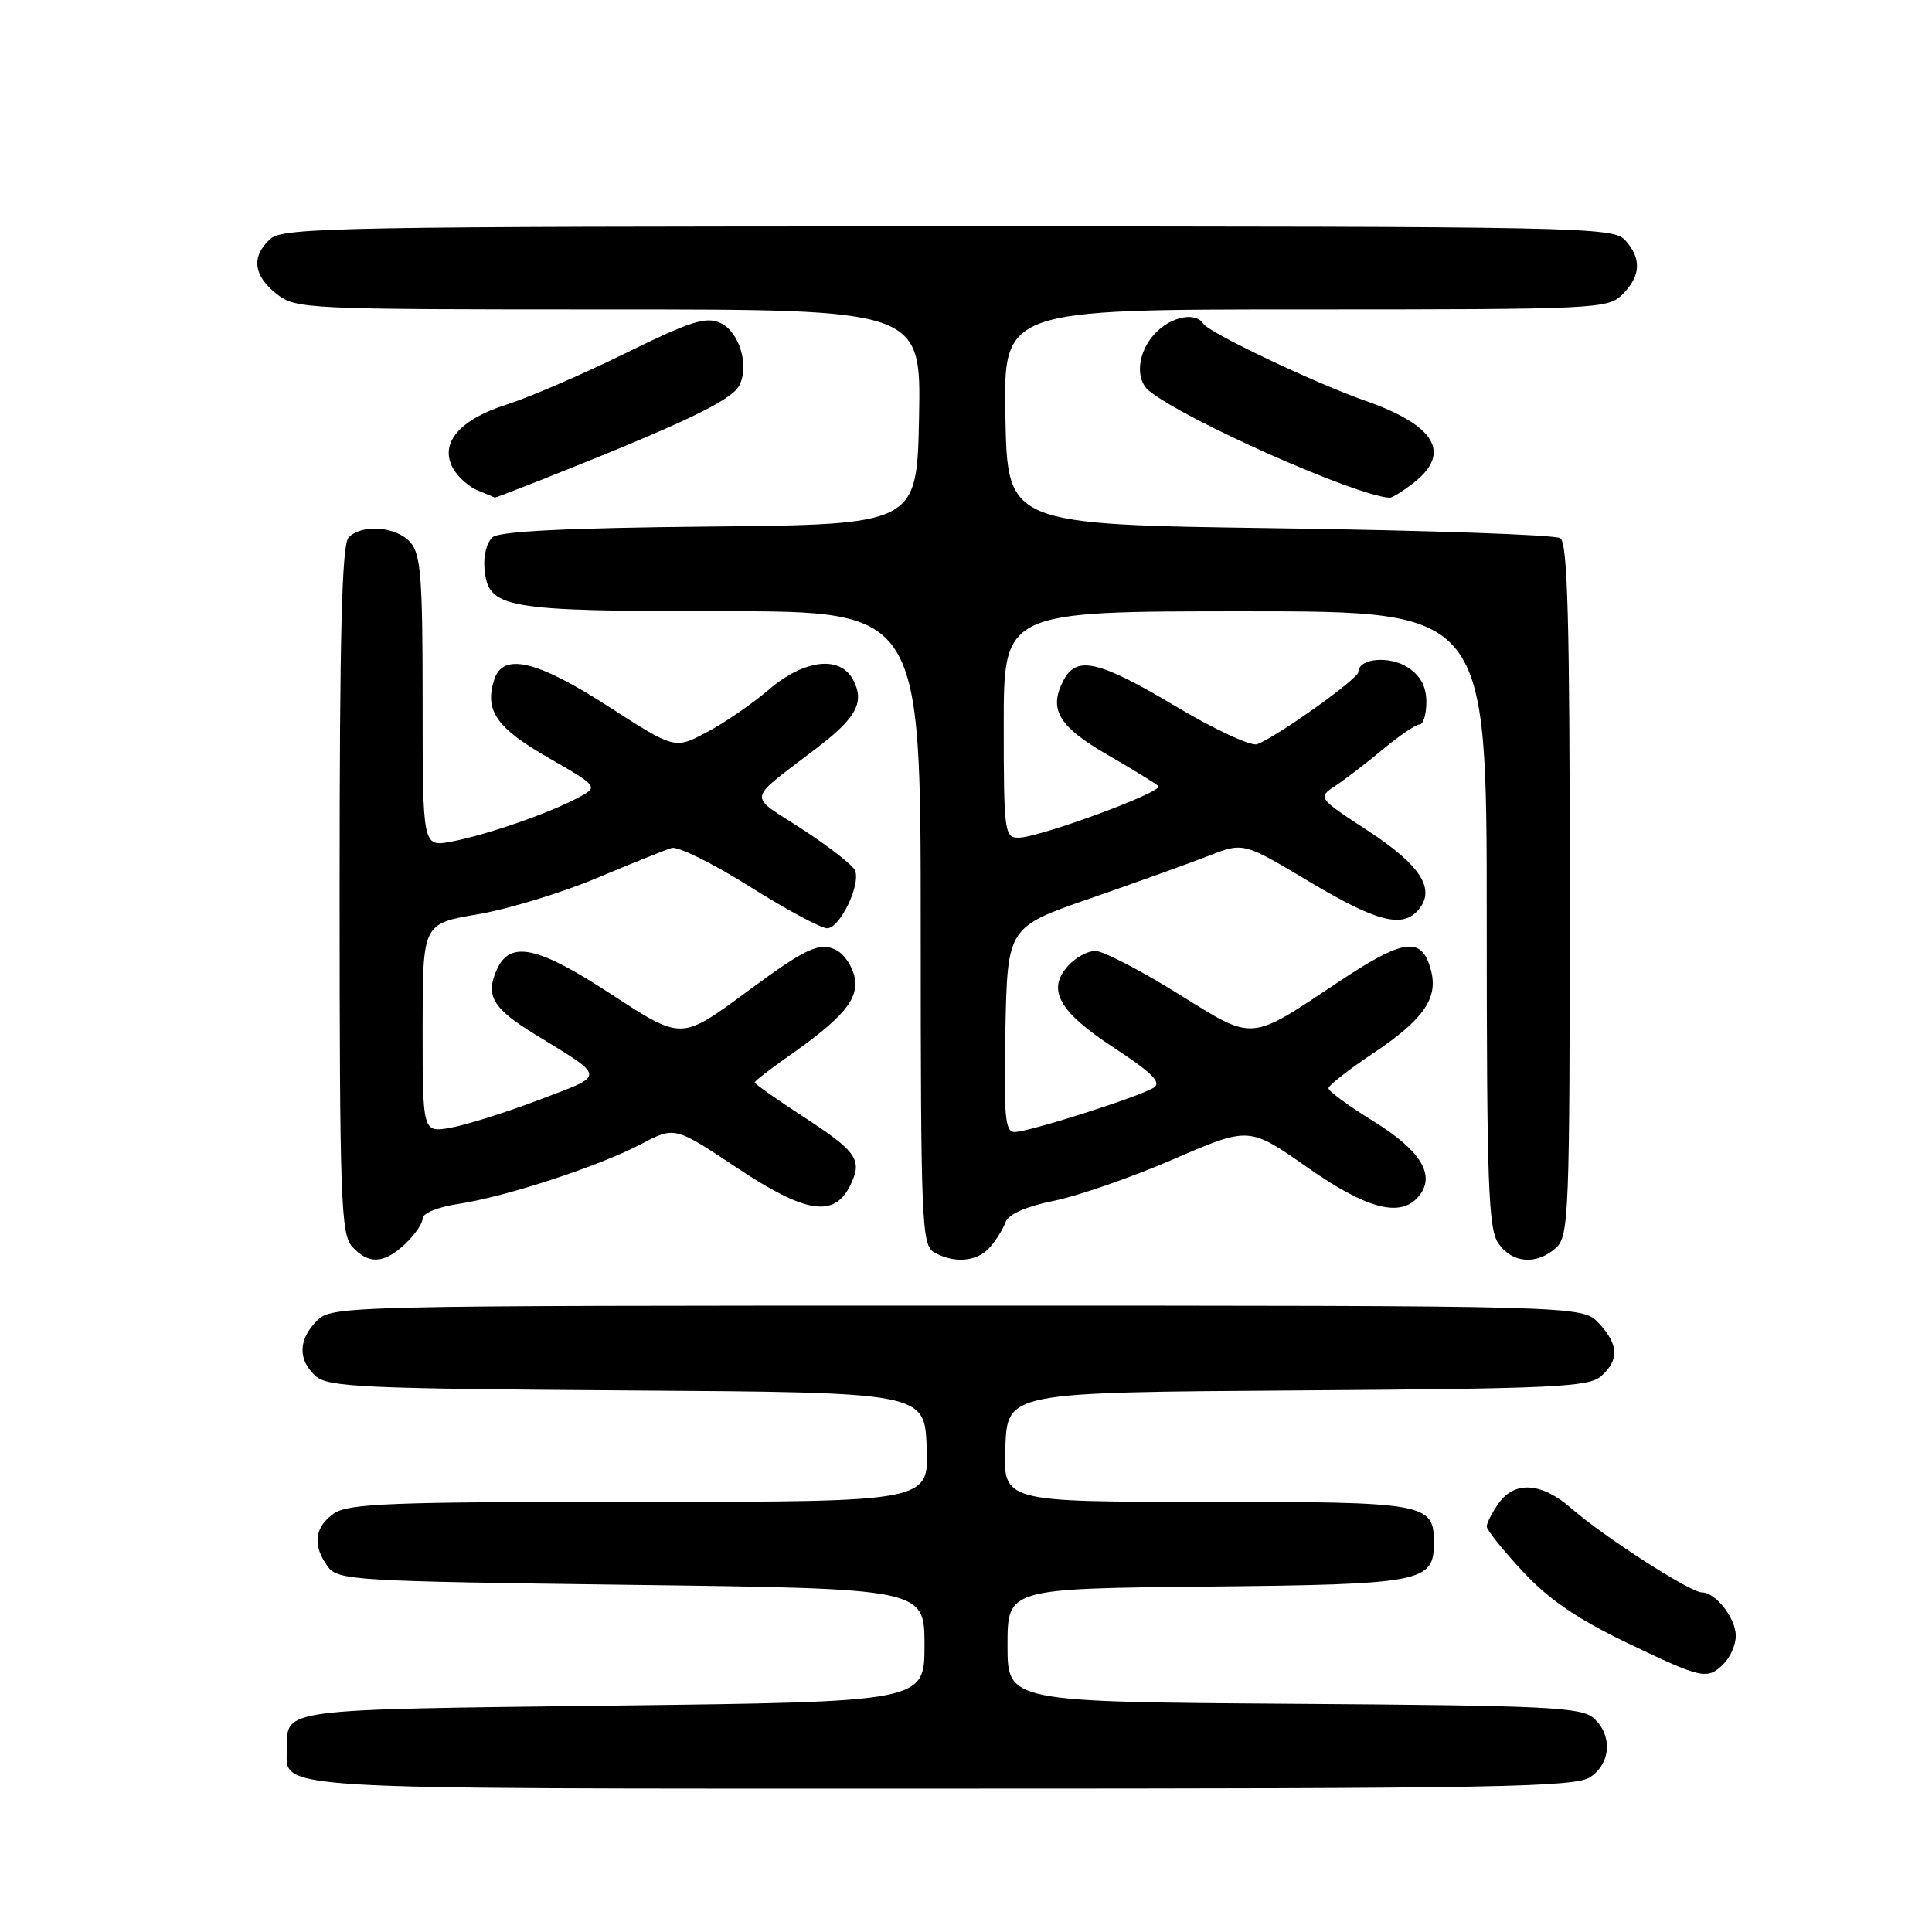 <?xml version="1.0" encoding="UTF-8" standalone="no"?>
<!DOCTYPE svg PUBLIC "-//W3C//DTD SVG 1.1//EN" "http://www.w3.org/Graphics/SVG/1.1/DTD/svg11.dtd" >
<svg xmlns="http://www.w3.org/2000/svg" xmlns:xlink="http://www.w3.org/1999/xlink" version="1.1" viewBox="0 0 256 256">
 <g >
 <path fill="currentColor"
d=" M 210.78 235.44 C 213.47 233.56 213.66 229.91 211.18 227.67 C 209.58 226.21 204.98 225.99 171.43 225.76 C 133.50 225.50 133.50 225.50 133.50 218.00 C 133.50 210.50 133.50 210.50 159.94 210.23 C 188.54 209.94 190.00 209.66 190.00 204.42 C 190.00 199.17 189.04 199.00 159.88 199.00 C 132.91 199.00 132.91 199.00 133.21 191.75 C 133.50 184.50 133.50 184.50 171.93 184.24 C 205.95 184.01 210.58 183.79 212.18 182.33 C 214.58 180.17 214.48 178.14 211.83 175.31 C 209.65 173.00 209.65 173.00 126.83 173.00 C 45.33 173.00 43.97 173.03 42.00 175.00 C 39.51 177.49 39.45 180.19 41.82 182.33 C 43.42 183.79 48.12 184.01 83.07 184.24 C 122.50 184.50 122.50 184.50 122.79 191.75 C 123.09 199.00 123.09 199.00 84.77 199.00 C 51.70 199.00 46.14 199.21 44.22 200.56 C 41.67 202.35 41.39 204.78 43.42 207.56 C 44.77 209.41 46.69 209.52 83.67 210.00 C 122.50 210.50 122.50 210.50 122.50 218.00 C 122.50 225.50 122.50 225.50 81.21 226.00 C 36.79 226.54 38.05 226.37 38.02 231.68 C 37.98 237.25 33.89 237.00 124.85 237.00 C 198.99 237.00 208.81 236.82 210.78 235.44 Z  M 228.43 220.43 C 229.29 219.56 230.00 217.91 230.00 216.76 C 230.00 214.41 227.33 211.00 225.50 211.00 C 223.97 211.00 212.49 203.61 208.22 199.87 C 204.27 196.42 200.69 196.18 198.56 199.22 C 197.70 200.44 197.00 201.81 197.00 202.27 C 197.00 202.72 199.14 205.39 201.75 208.20 C 205.20 211.92 208.96 214.49 215.50 217.64 C 225.61 222.49 226.23 222.63 228.43 220.43 Z  M 53.69 164.83 C 54.96 163.63 56.00 162.11 56.00 161.44 C 56.00 160.76 58.09 159.91 60.75 159.52 C 67.01 158.58 79.38 154.53 84.95 151.60 C 89.40 149.25 89.40 149.25 97.59 154.70 C 106.72 160.78 110.52 161.39 112.64 157.11 C 114.33 153.69 113.62 152.64 106.42 147.95 C 102.89 145.65 100.00 143.61 100.00 143.43 C 100.00 143.25 101.91 141.76 104.25 140.12 C 111.69 134.91 113.80 132.43 113.25 129.54 C 112.98 128.11 111.91 126.49 110.88 125.93 C 108.67 124.75 106.90 125.56 99.29 131.17 C 90.12 137.92 90.47 137.91 80.76 131.59 C 71.22 125.37 67.59 124.60 65.85 128.44 C 64.28 131.88 65.26 133.59 70.72 136.95 C 80.42 142.91 80.37 142.33 71.45 145.73 C 67.08 147.39 61.81 149.05 59.75 149.42 C 56.00 150.09 56.00 150.09 56.00 136.24 C 56.00 122.39 56.00 122.39 63.25 121.16 C 67.24 120.49 74.33 118.34 79.00 116.38 C 83.67 114.42 88.17 112.61 89.00 112.36 C 89.83 112.12 94.47 114.41 99.31 117.46 C 104.16 120.51 108.79 123.00 109.61 123.00 C 111.28 123.00 114.05 117.28 113.31 115.37 C 113.05 114.68 109.91 112.22 106.33 109.89 C 98.98 105.10 98.74 106.39 108.38 99.00 C 113.53 95.05 114.60 92.99 113.02 90.04 C 111.29 86.81 106.53 87.39 101.86 91.39 C 99.69 93.25 96.00 95.79 93.66 97.02 C 89.41 99.28 89.41 99.28 80.67 93.64 C 71.14 87.49 66.63 86.43 65.48 90.07 C 64.18 94.15 65.78 96.45 72.64 100.39 C 79.36 104.26 79.36 104.26 76.43 105.79 C 72.44 107.88 64.30 110.68 59.75 111.53 C 56.00 112.22 56.00 112.22 56.00 92.94 C 56.00 76.40 55.76 73.40 54.35 71.83 C 52.47 69.75 47.99 69.41 46.20 71.20 C 45.30 72.10 45.00 83.84 45.00 117.87 C 45.00 158.78 45.17 163.53 46.65 165.17 C 48.83 167.58 50.86 167.48 53.69 164.83 Z  M 131.19 165.25 C 132.02 164.29 132.95 162.78 133.26 161.90 C 133.61 160.89 135.99 159.85 139.66 159.11 C 142.87 158.46 150.00 155.98 155.50 153.60 C 165.50 149.27 165.50 149.27 173.15 154.63 C 181.13 160.23 185.60 161.40 187.99 158.51 C 190.28 155.76 188.30 152.47 182.02 148.59 C 178.71 146.55 176.01 144.57 176.03 144.19 C 176.04 143.81 178.72 141.72 181.97 139.55 C 188.57 135.13 190.55 132.33 189.64 128.69 C 188.46 124.01 186.11 124.28 177.39 130.09 C 165.42 138.06 166.28 138.00 156.13 131.69 C 151.10 128.56 146.15 126.00 145.14 126.00 C 144.13 126.00 142.51 126.88 141.54 127.96 C 138.66 131.14 140.29 134.05 147.63 138.85 C 152.64 142.13 153.94 143.43 152.89 144.11 C 151.05 145.30 136.31 150.00 134.42 150.00 C 133.18 150.00 132.99 147.85 133.22 136.42 C 133.50 122.84 133.50 122.84 144.50 119.03 C 150.55 116.93 157.58 114.40 160.13 113.41 C 164.76 111.60 164.76 111.60 173.45 116.80 C 182.46 122.18 185.88 123.06 187.99 120.51 C 190.25 117.79 188.22 114.63 181.29 110.10 C 174.57 105.70 174.57 105.70 176.98 104.10 C 178.31 103.22 181.15 101.04 183.29 99.25 C 185.44 97.46 187.60 96.00 188.09 96.00 C 188.59 96.00 189.00 94.66 189.00 93.02 C 189.00 90.97 188.24 89.55 186.55 88.44 C 184.12 86.85 180.00 87.22 180.00 89.03 C 180.00 89.93 169.31 97.56 166.58 98.61 C 165.78 98.91 160.91 96.65 155.77 93.58 C 145.68 87.56 142.69 86.85 140.97 90.05 C 138.89 93.95 140.20 96.23 146.69 99.98 C 150.10 101.95 153.16 103.83 153.50 104.16 C 154.24 104.90 137.69 111.00 134.95 111.00 C 133.10 111.00 133.00 110.20 133.00 96.00 C 133.00 81.00 133.00 81.00 165.00 81.00 C 197.00 81.00 197.00 81.00 197.00 121.78 C 197.00 157.07 197.21 162.85 198.56 164.78 C 200.40 167.41 203.62 167.65 206.17 165.35 C 207.89 163.79 208.00 160.99 208.00 117.90 C 208.00 82.37 207.72 71.94 206.75 71.31 C 206.06 70.86 189.30 70.28 169.50 70.00 C 133.50 69.50 133.50 69.50 133.22 55.25 C 132.95 41.00 132.95 41.00 172.97 41.00 C 211.67 41.00 213.07 40.93 215.00 39.00 C 217.43 36.57 217.54 34.26 215.35 31.83 C 213.77 30.08 209.67 30.00 125.67 30.00 C 45.18 30.00 37.50 30.14 35.83 31.65 C 33.27 33.97 33.55 36.50 36.63 38.93 C 39.20 40.95 40.30 41.00 80.66 41.00 C 122.05 41.00 122.05 41.00 121.78 55.25 C 121.50 69.50 121.50 69.50 94.08 69.77 C 75.27 69.95 66.23 70.39 65.28 71.18 C 64.50 71.83 64.03 73.67 64.20 75.39 C 64.71 80.63 66.62 80.97 95.75 80.99 C 122.00 81.00 122.00 81.00 122.00 122.95 C 122.00 161.85 122.13 164.97 123.75 165.92 C 126.42 167.47 129.52 167.19 131.19 165.25 Z  M 71.56 63.65 C 90.40 56.18 96.88 53.10 97.94 51.11 C 99.34 48.50 97.97 43.94 95.45 42.79 C 93.53 41.92 91.48 42.57 82.83 46.83 C 77.15 49.62 70.11 52.66 67.18 53.59 C 60.90 55.58 58.23 58.70 59.99 61.99 C 60.62 63.16 62.11 64.51 63.32 64.99 C 64.52 65.48 65.53 65.90 65.56 65.94 C 65.59 65.97 68.29 64.94 71.56 63.65 Z  M 187.37 63.93 C 192.35 60.01 190.17 56.35 180.93 53.11 C 174.21 50.76 160.17 44.08 159.43 42.88 C 158.44 41.28 155.11 41.96 153.04 44.19 C 150.74 46.65 150.37 50.24 152.25 51.78 C 156.95 55.62 179.42 65.61 184.12 65.96 C 184.45 65.98 185.92 65.07 187.37 63.93 Z "/>
</g>
</svg>
